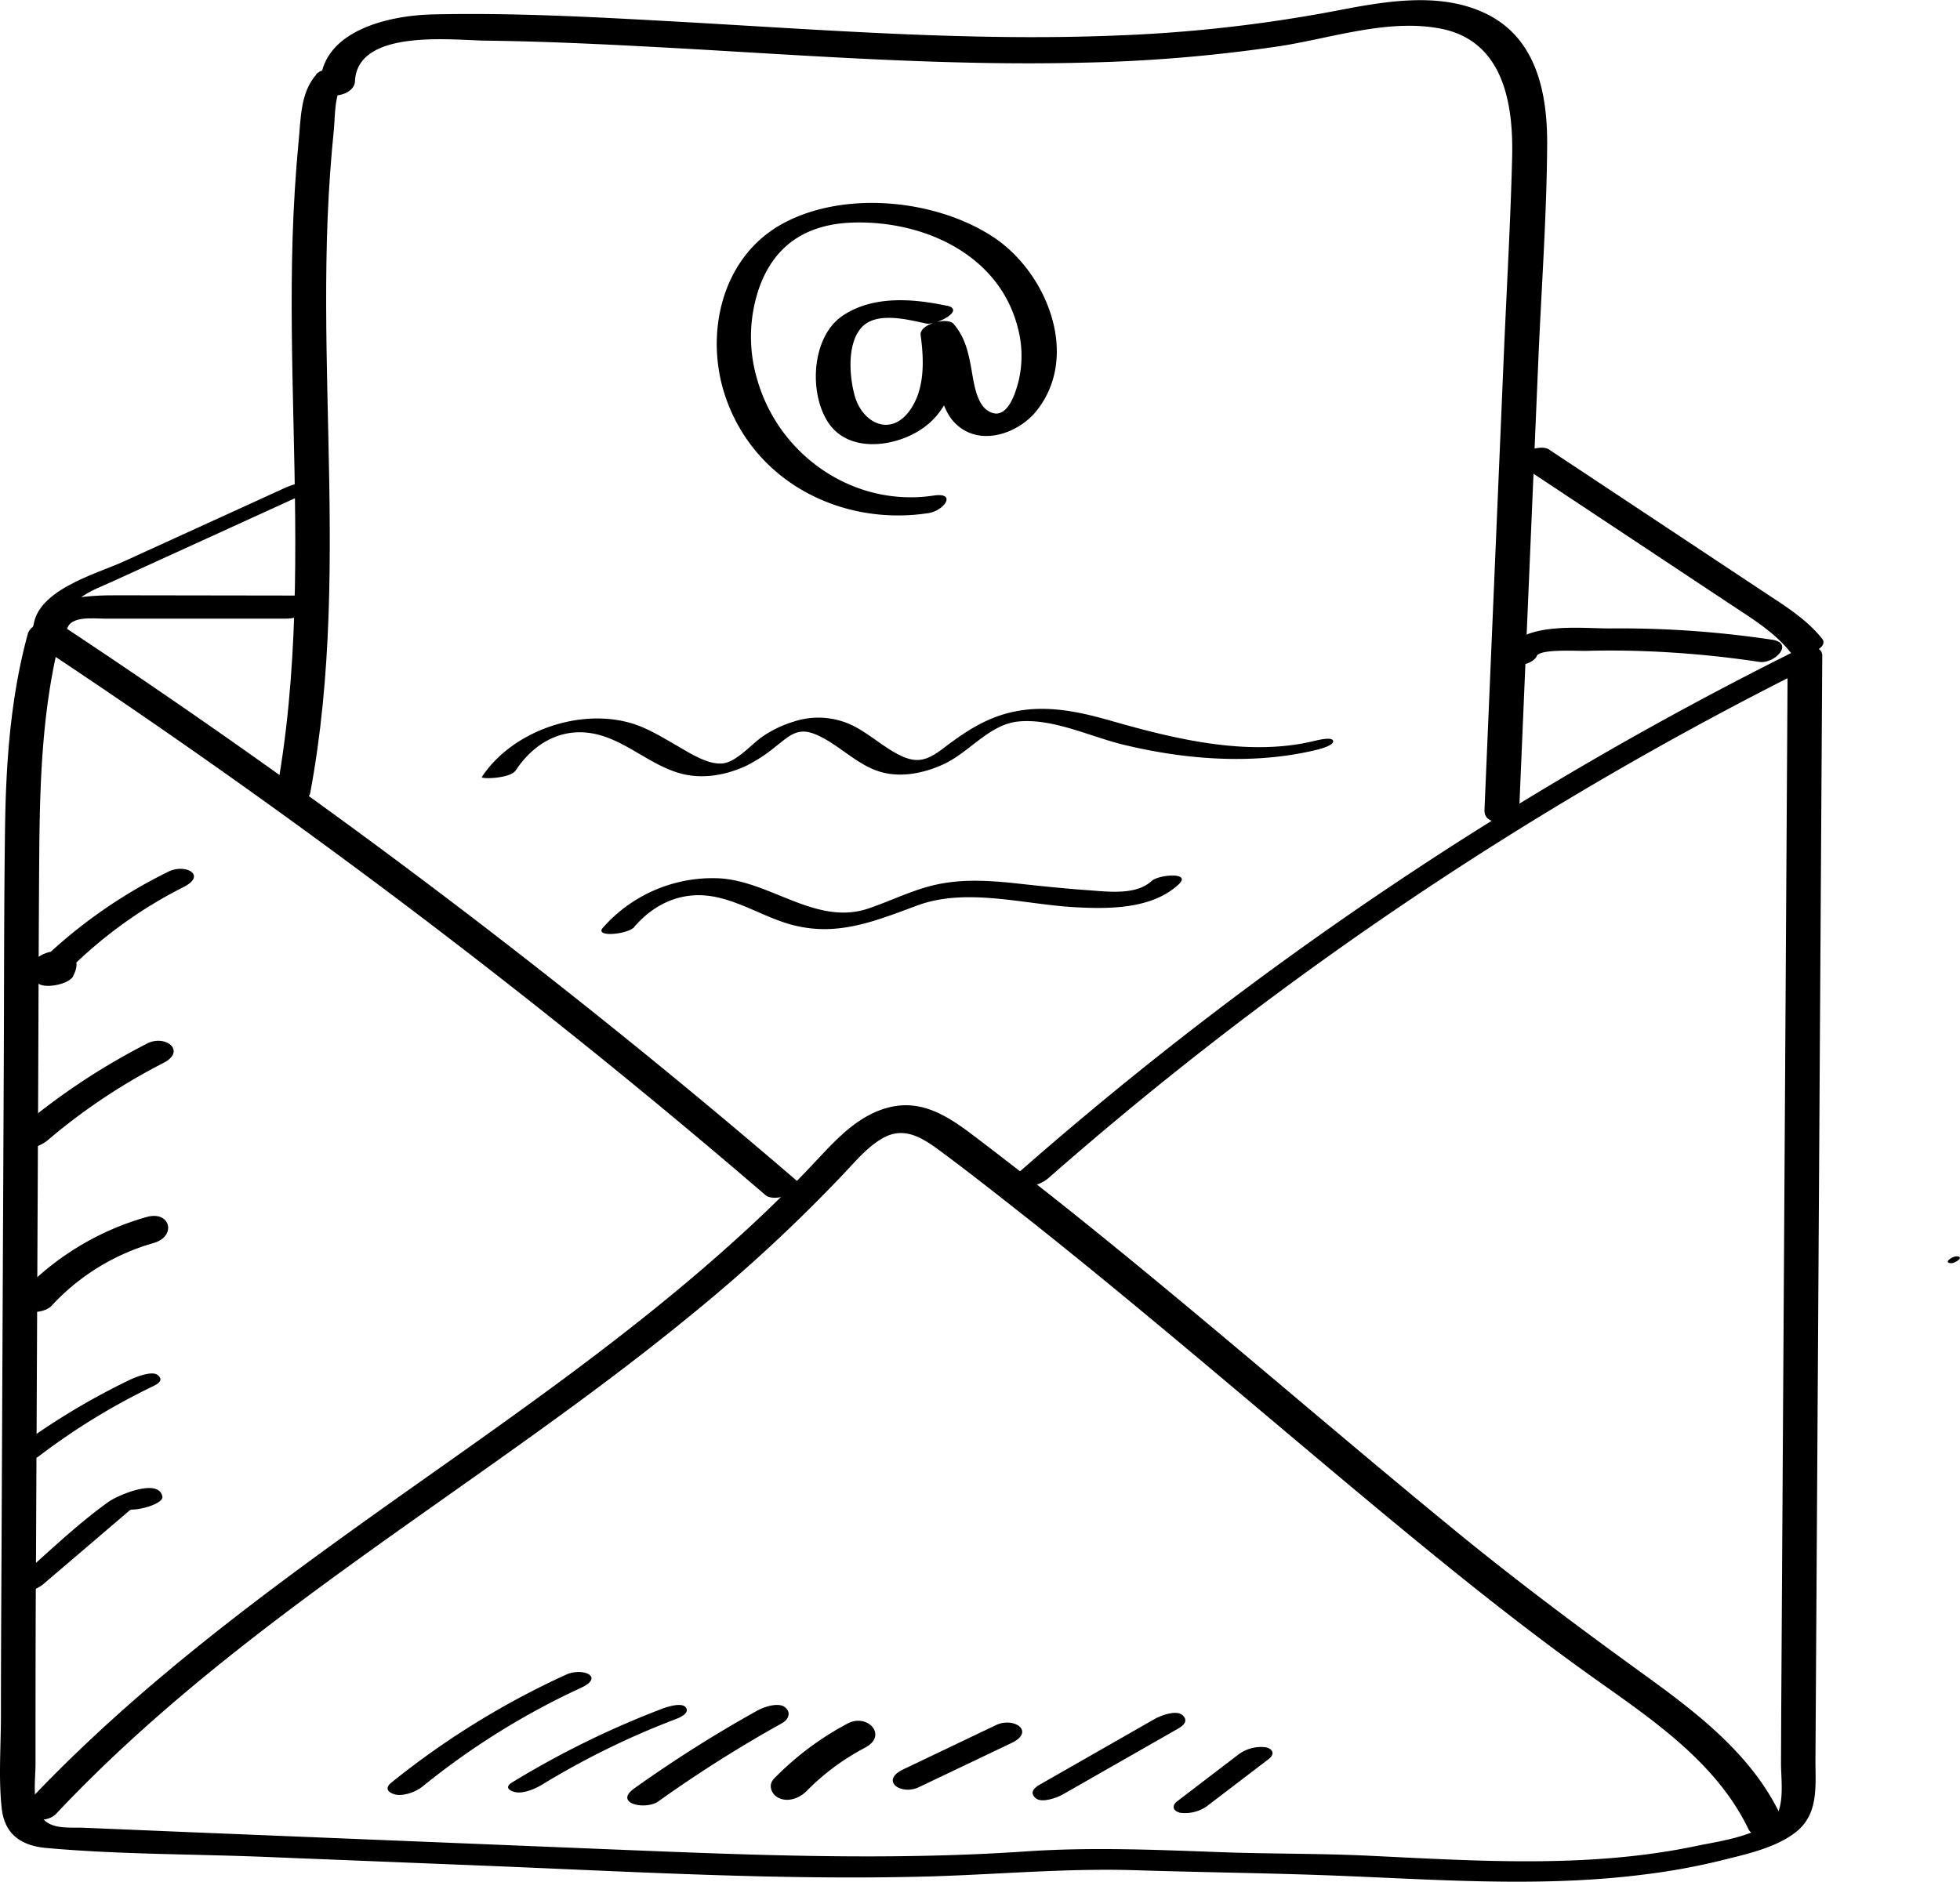 <svg id="email" xmlns="http://www.w3.org/2000/svg" viewBox="0 0 441.4 423.91">
  <title>email</title>
  <path d="M79.94,18.35c.48-11.94,21.86-9.3,29.32-9.2,15.22.19,30.42,1,45.61,1.84,29.68,1.71,59.4,3.87,89.15,3.12a348.88,348.88,0,0,0,44.1-3.7c11.65-1.79,24.57-6.29,36.42-3.94,14,2.78,16.3,16.79,16,28.94-.37,14.83-1.24,29.66-1.87,44.47l-4.36,102.6c-.18,4.12,7.69,3.09,7.84-.54l4.28-100.62c.69-16.22,1.89-32.52,2-48.76C348.49,20.9,346,8.47,334.49,3c-10.51-5-23-2.61-34-.5A330.21,330.21,0,0,1,251.39,8c-33.28,1.35-66.52-1.33-99.72-3.17-18.06-1-36.27-2-54.37-1.58-9.66.25-24.72,3.57-25.2,15.6-.17,4.12,7.7,3.08,7.84-.54Z"/>
  <path d="M71.23,16.79c-3.66,4.16-3.45,10-4,15.25-.67,7.08-1.1,14.19-1.33,21.3-.44,14.06-.12,28.14.2,42.2.64,28,1.19,56.16-4,83.83-.63,3.36,7.21,2.19,7.77-.8,4.94-26.39,4.68-53.25,4.08-80-.29-13.11-.64-26.22-.44-39.34.1-6.73.35-13.46.83-20.18q.35-4.89.84-9.78c.32-3.18.06-8.23,2.31-10.78,3.11-3.53-4.34-4-6.32-1.71Z"/>
  <path d="M236.06,265.41a802.5,802.5,0,0,1,172-115.4l-5.47-1.4-1.17,190.74-.28,45.7L401.09,397c0,3.28.55,7.28-.39,10.47-1.7,5.77-13.33,7.2-18.47,8.29-24.24,5.14-49.41,3.42-74,2.24-11.22-.54-22.44-.39-33.66-.81-14.56-.54-29-1.15-43.56-.16-31.51,2.15-63.09.77-94.61-.51L42.75,412.7l-23.92-1c-3.42-.14-7.81.55-9.76-2.87C7.21,405.61,8,400.8,8,397.2c0-15.49,0-31,.11-46.48l.49-105.89c.08-17.83.11-35.66.25-53.49C9,174.72,9.63,158.07,14,142L7.1,144.37A1637.85,1637.85,0,0,1,172.37,269.18c2.24,1.93,9.5-1.13,7.14-3.15A1648.59,1648.59,0,0,0,13.18,140.38c-2-1.3-6.28.07-6.92,2.41-4.07,14.91-5,30.29-5.15,45.68-.21,16.4-.18,32.8-.25,49.2L.4,337.57c-.07,16.3-.18,32.6-.19,48.9,0,6.85-.57,14,.17,20.8.64,6,4.51,8.53,10.2,9,16.29,1.46,32.87,1.34,49.21,2l49.83,2c32.66,1.32,65.39,3.24,98.09,2.44,16-.39,32-1.95,48-1.44,13.64.43,27.29.6,40.92,1.06,24.44.83,48.92,3,73.3-.06A148.24,148.24,0,0,0,387.9,419c5.47-1.38,12.2-2.81,16.68-6.44,5.11-4.15,4.23-10.51,4.27-16.47l.16-25.83,1.37-222.53c0-2.61-3.9-2.18-5.47-1.4A816.51,816.51,0,0,0,229.77,263.79c-1.38,1.21-.58,2.52.82,3.08,1.72.68,4.18-.33,5.46-1.46Z"/>
  <path d="M12.62,408.58c42.22-44.9,97.14-74.49,144.33-113.46a360.35,360.35,0,0,0,33.16-30.84c2.54-2.7,5-5.63,8.19-7.62,5.09-3.21,9.28-.49,13.57,2.69,7.11,5.26,14,10.75,21,16.25,27.43,21.82,53.9,44.82,80.89,67.17C328.56,355,343.5,367,359.2,378.17c13.13,9.32,27.35,18.9,34.55,33.82,1.58,3.27,8.89.31,7.05-3.49-6.41-13.27-18.45-22.53-30.13-31-14.64-10.58-29-21.3-43-32.76-28.58-23.41-56.4-47.74-85.23-70.85q-10.72-8.59-21.64-16.92c-5.9-4.49-12.11-9.36-20-7.67-7,1.5-12,6.83-16.68,11.83q-8.4,9-17.49,17.24c-24,21.89-50.81,40.38-77.27,59.12C60,358.35,30.85,379.75,6.09,406.08c-3.35,3.57,4,5.18,6.53,2.5Z"/>
  <path d="M15.22,140.24c-.26-5.44,6-7.36,10-9.21l14.45-6.59,28.89-13.19c1.26-.58,2-1.33.89-2.22s-4.38.46-5.42.93L27.92,126.45c-6.37,2.91-20.86,6.69-20.43,15.87.07,1.58,7.84.26,7.73-2.07Z"/>
  <path d="M410.38,143.9c-3.61-4.52-8.49-7.47-13.26-10.63l-15.83-10.5-32.5-21.55c-2.2-1.46-9.17,1.66-7.19,3l32.5,21.55,15.83,10.5c4.76,3.16,9.65,6.1,13.26,10.63,1.58,2,9-.68,7.19-3Z"/>
  <path d="M15,142.53c0-4,5.89-3.18,8.67-3.18,4.52,0,9,0,13.56,0l27.11,0c1.64,0,4.38-.46,5.06-2.28.6-1.61-.53-2.91-2.27-2.92l-40.67-.06c-6.17,0-19.23.11-19.25,9.09,0,3.77,7.79,2.43,7.79-.72Z"/>
  <path d="M346.07,147.76c.81-1.64,9.11-1.1,11.05-1.15q6.68-.18,13.37.07a231.19,231.19,0,0,1,25.71,2.41c3.42.51,8-4.25,2.83-5a230.87,230.87,0,0,0-36.24-2.54c-6.65.07-20.34-1.77-24,5.7-1.8,3.65,6,3.22,7.3.54Z"/>
  <path d="M116.11,173.59c4.46-6.79,11.51-10.35,19.54-7.84,6.2,1.94,11.15,6.63,17.42,8.42,5,1.43,10.46.47,15.11-1.74a35.43,35.43,0,0,0,6.48-4.26c3.15-2.46,5-4.43,9-2.75,5.17,2.15,9,6.69,14.43,8.38,4.66,1.45,9.85.4,14.21-1.57,6-2.68,10.44-9.1,17.11-9.72,7.79-.72,16.12,3.42,23.55,5.22,14,3.41,29.54,4.61,43.67,1.14.62-.15,3.87-1,3.59-2s-3.68-.09-4.13,0c-15.06,3.69-31.82-.47-46.33-4.64-7.07-2-14.17-3.46-21.49-1.91-6.29,1.34-11,4.56-16,8.36-3.8,2.86-6.16,3.38-10.46,1-2.83-1.56-5.31-3.66-8.08-5.31a17.68,17.68,0,0,0-15.06-1.8,25.63,25.63,0,0,0-6.66,3.14c-2.6,1.71-5.6,5.38-8.63,6.13-3.38.84-7.88-2.13-10.73-3.76-3.21-1.83-6.37-3.83-9.91-5-11.92-3.84-27.38,1.52-34.23,11.94-.34.51,6.39.38,7.6-1.46Z"/>
  <path d="M142.85,208.77c4.48-5.19,10.55-8,17.47-6.88,5.56.92,10.56,3.92,15.83,5.75,11.13,3.87,20,.19,30.45-3.69,11.05-4.08,24-.23,35.45.4,7.66.42,17.34.46,23.36-5.12,3.1-2.87-4.49-2.24-6.07-.78-3.55,3.29-10,2.37-14.43,2.06-5.18-.36-10.35-.91-15.5-1.47-5.71-.62-11.45-1.06-17.14-.06-5.87,1-11.07,3.75-16.67,5.65-11.94,4.05-22.32-6.46-34.17-6.81A32.9,32.9,0,0,0,135.75,209c-1.9,2.21,5.67,1.47,7.1-.19Z"/>
  <path d="M439.44,284.53c1,0,3.1-1.54,1.15-1.54-1,0-3.1,1.54-1.15,1.54Z"/>
  <path d="M16.44,219.9c4.05-7.51-8.68-7.21-9.81-1.4a1.14,1.14,0,0,0,.3,1.13l.51.38c2,1.48,5.84.67,7.52-1a101.09,101.09,0,0,1,26.35-19.19c5.39-2.69.43-5.38-3.41-3.47A113.46,113.46,0,0,0,8,217.65l7.52-1-.37.65L10,219h.76l-2.34-.73,0,1.46c-1.92,3.55,6.75,2.6,8.08.13Z"/>
  <path d="M10.88,256.72a134.83,134.83,0,0,1,25.89-17.27c5.31-2.72.5-6.52-3.65-4.39A152.36,152.36,0,0,0,3.75,254.69c-1.58,1.34-.62,3.07,1,3.67,2.06.78,4.6-.33,6.15-1.65Z"/>
  <path d="M11.73,294a49.81,49.81,0,0,1,22.84-14c5.31-1.53,3.79-7.4-1.57-5.86a62.14,62.14,0,0,0-28.53,17.4c-3.71,4,4.63,5.31,7.26,2.49Z"/>
  <path d="M8.64,328.1A149,149,0,0,1,34.5,312.24c1.41-.68,2.29-1.5,1-2.52s-4.95.49-6.09,1A158.55,158.55,0,0,0,1.91,327.57c-3.57,2.72,5,1.81,6.73.53Z"/>
  <path d="M9.69,356.88l11.23-9.59,5.24-4.48,3-2.56q3.54-2.34-1.29-.85c.35,1.71,9.1-.32,8.69-2.33-.85-4.22-10-.26-12,1.14-8,5.69-15.28,13-22.76,19.41-1.51,1.29,1.36,1.34,2,1.32a10.44,10.44,0,0,0,5.83-2Z"/>
  <path d="M95,402.54a168.67,168.67,0,0,1,35.78-22.33c5.52-2.53.41-4.67-3.28-3a184.78,184.78,0,0,0-39.36,24.32c-1.5,1.21-.85,2.17.71,2.64,1.8.54,4.75-.51,6.15-1.65Z"/>
  <path d="M122.06,402a182.22,182.22,0,0,1,29.88-14.68c1-.37,3.44-1.34,2.53-2.69s-4.75,0-5.63.37a204.28,204.28,0,0,0-33.51,16.49c-1.65,1-.8,1.81.58,2.16,1.87.47,4.59-.7,6.15-1.65Z"/>
  <path d="M148.32,405.72a291.12,291.12,0,0,1,27.74-17.54c1.57-.87,2.16-2.48.7-3.64s-4.72-.06-6.17.75a291.12,291.12,0,0,0-27.74,17.54c-4.79,3.42,2.57,5,5.48,2.89Z"/>
  <path d="M181.66,403.42a53.25,53.25,0,0,1,13.16-9.76c5.22-2.76.54-7.81-3.93-5.44a66.78,66.78,0,0,0-16.56,12.4c-1.5,1.53-.55,3.7,1.19,4.44,2.14.91,4.63-.1,6.15-1.65Z"/>
  <path d="M207,402.53l20.81-9.93c5.42-2.58.5-6-3.55-4l-20.81,9.93c-5.42,2.58-.5,6,3.55,4Z"/>
  <path d="M239.41,404.16l25.95-14.82c1.46-.83,2.25-1.92.85-3.07s-4.9.19-6.13.9L234.13,402c-1.46.83-2.25,1.92-.85,3.07s4.9-.19,6.13-.9Z"/>
  <path d="M272,406.69l13.73-10.48c1.44-1.1.92-2.31-.71-2.64a8.53,8.53,0,0,0-6.15,1.65L265.16,405.7c-1.44,1.1-.92,2.31.71,2.64a8.53,8.53,0,0,0,6.15-1.65Z"/>
  <path d="M213.29,68.89c-7.65-1.65-16.79-2.38-23.6,2.28s-7.61,17-3.29,23.82c4.23,6.63,13.49,5.91,19.64,2.57,9-4.88,10.28-14.89,9-24.17l-7.46,2.5c5.05,6,2,16.55,9.54,21,5.4,3.16,12.7.19,16.32-4.36,9.89-12.44,2.3-31.07-9.55-39-12.92-8.63-33.62-10.73-47.53-3.21-14.22,7.69-18,25.82-12.58,40.18,6.94,18.54,26.23,28,45.3,25.08,3.56-.54,6.52-4.76,1.14-3.95-17.86,2.69-34.78-8.94-39.69-26.14a33.66,33.66,0,0,1,.62-21.15c3.61-9.59,11-13.93,21.06-14.21,15.84-.45,32.83,7.22,37,23.68a24.55,24.55,0,0,1,.23,11.81c-.78,3.25-2.88,9.7-7.11,6.8-2.61-1.79-3.11-6.9-3.64-9.69C218,79,217.22,75.84,214.79,73c-1.42-1.68-7.8,0-7.46,2.5.77,5.59,1,12.2-2.48,17-4.35,6-10.7,2.76-12.39-3.44-1.19-4.37-1.73-11.7,1.58-15.31s10.25-1.8,14.46-.89c2.27.49,9-3,4.8-4Z"/>
</svg>

